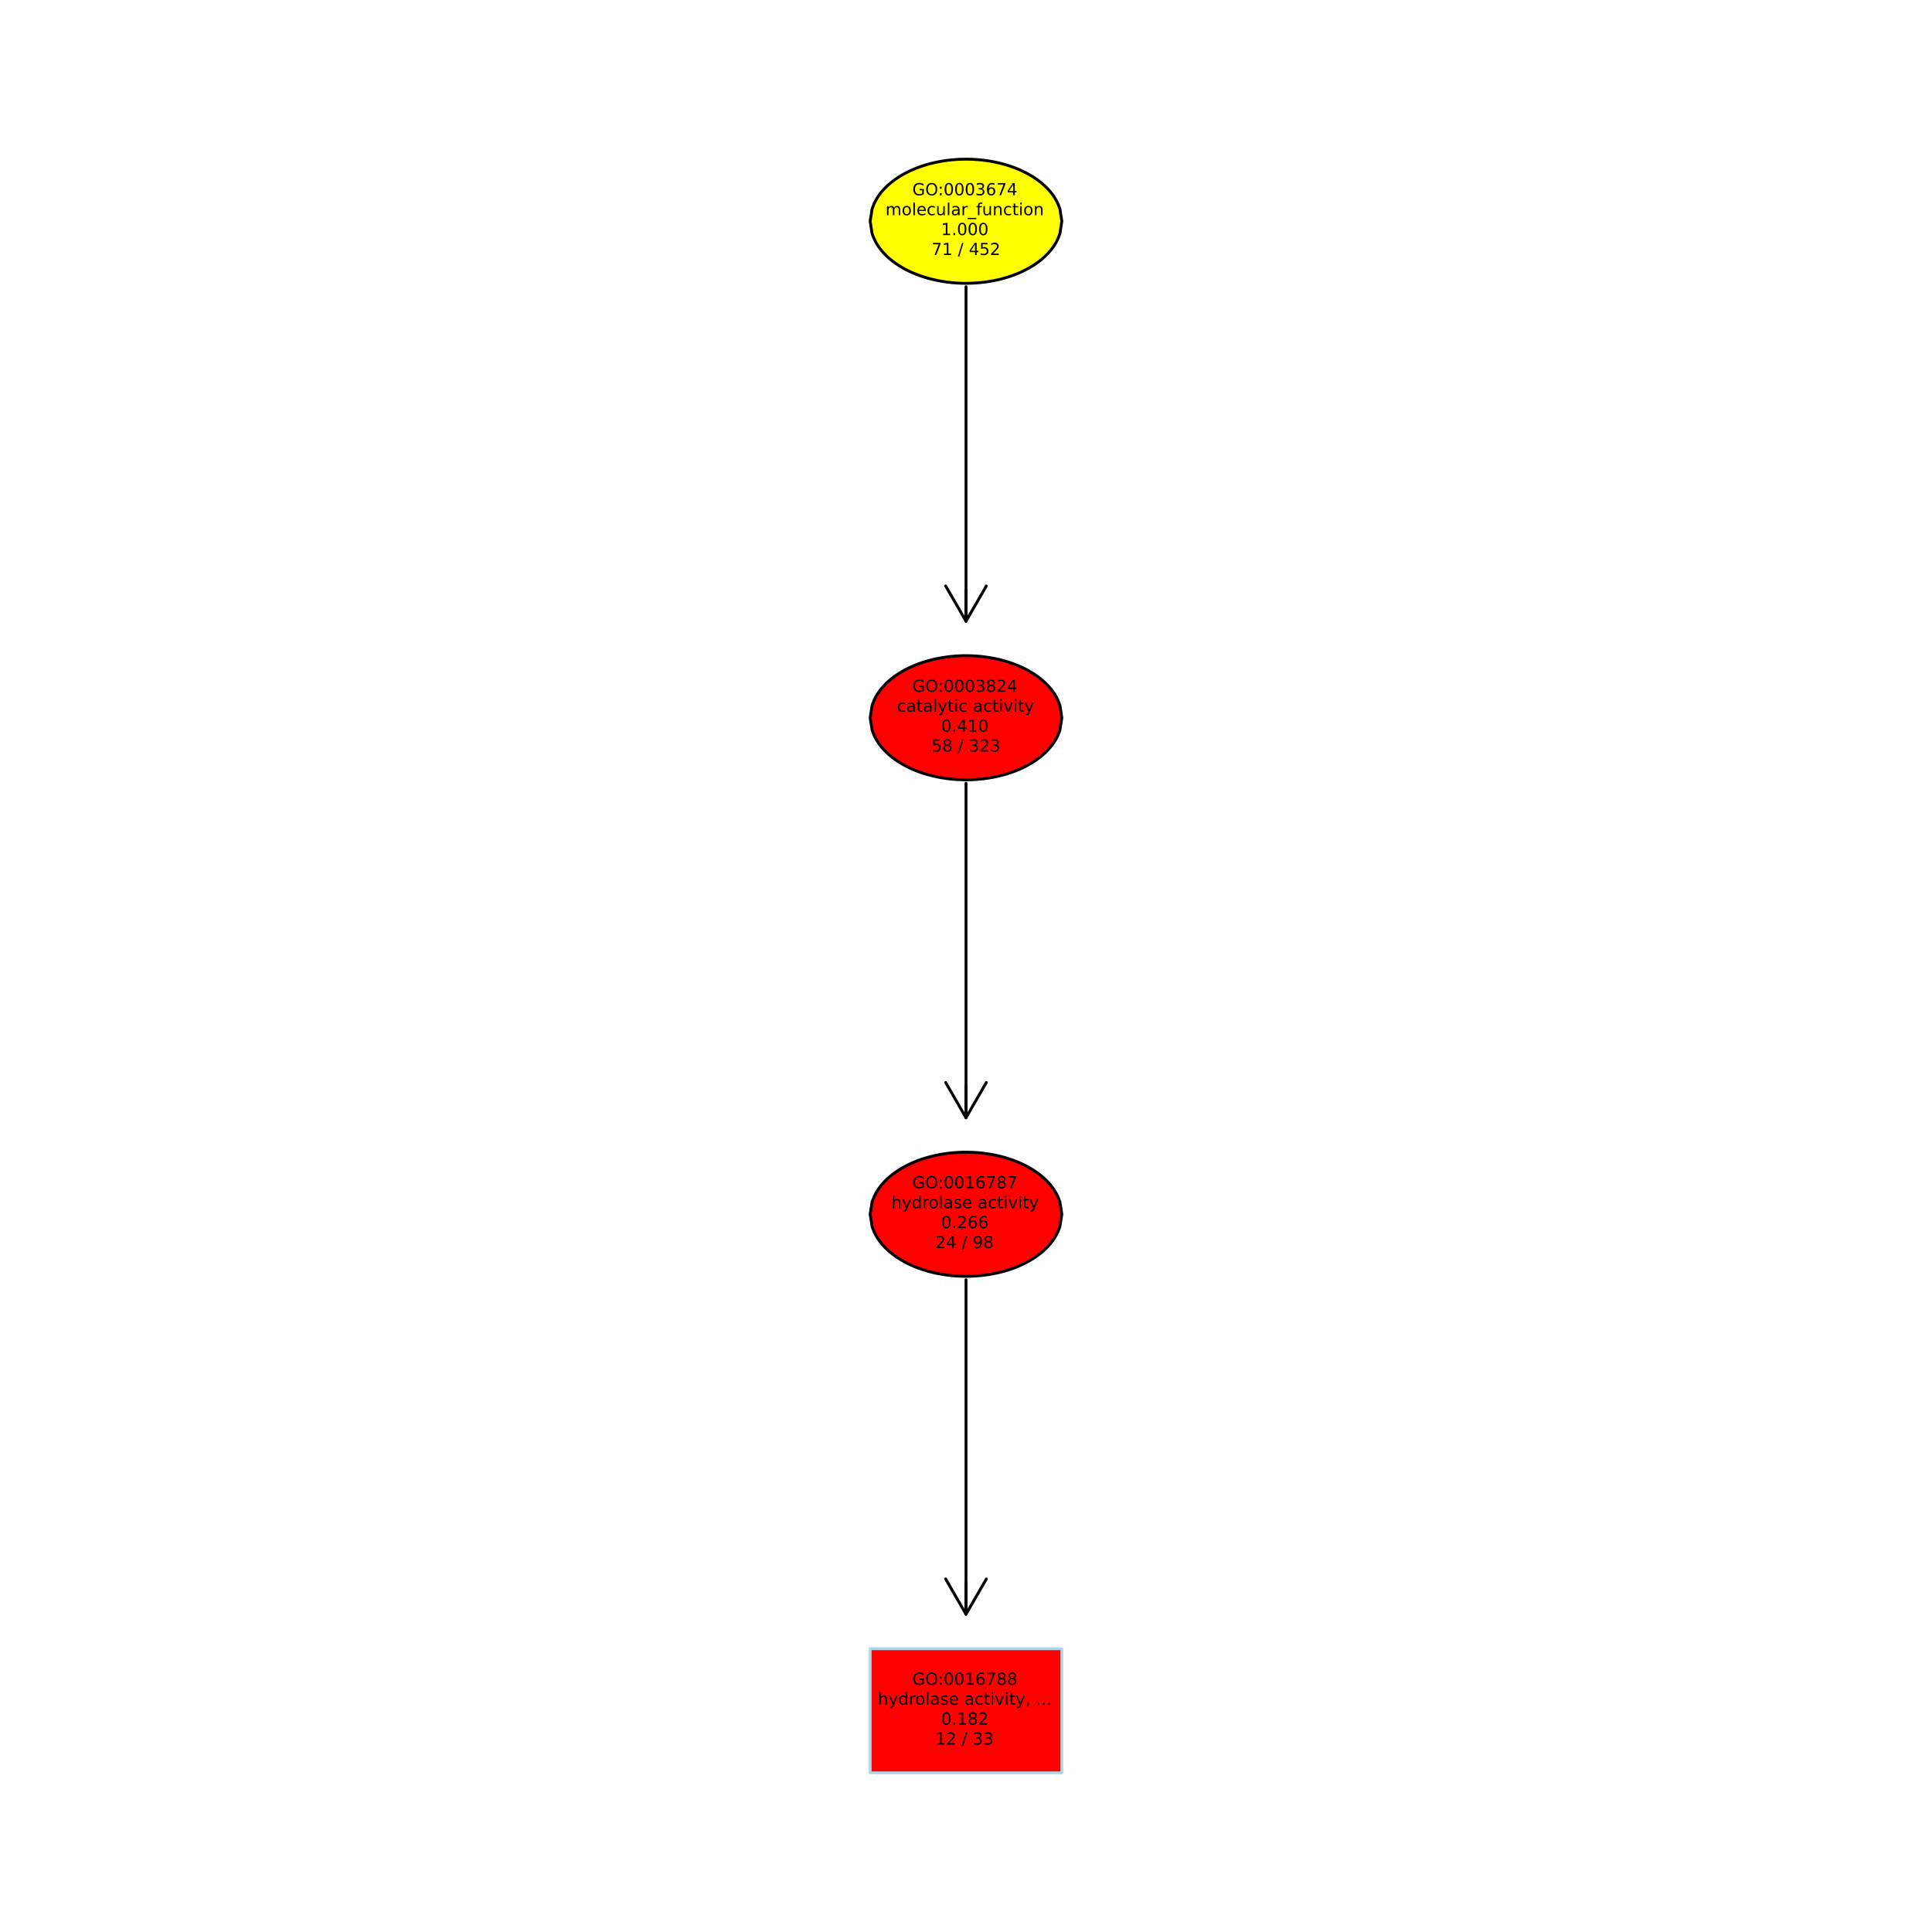 <?xml version="1.0" encoding="UTF-8"?>
<svg xmlns="http://www.w3.org/2000/svg" xmlns:xlink="http://www.w3.org/1999/xlink" width="504pt" height="504pt" viewBox="0 0 504 504" version="1.1">
<defs>
<g>
<symbol overflow="visible" id="glyph0-0">
<path style="stroke:none;" d="M 0.219 0.766 L 0.219 -3.047 L 2.375 -3.047 L 2.375 0.766 Z M 0.453 0.531 L 2.141 0.531 L 2.141 -2.812 L 0.453 -2.812 Z M 0.453 0.531 "/>
</symbol>
<symbol overflow="visible" id="glyph0-1">
<path style="stroke:none;" d="M 2.578 -0.453 L 2.578 -1.297 L 1.875 -1.297 L 1.875 -1.641 L 3 -1.641 L 3 -0.297 C 2.832 -0.18 2.648 -0.094 2.453 -0.031 C 2.254 0.031 2.039 0.062 1.812 0.062 C 1.32 0.062 0.938 -0.078 0.656 -0.359 C 0.383 -0.648 0.25 -1.055 0.25 -1.578 C 0.25 -2.086 0.383 -2.488 0.656 -2.781 C 0.938 -3.07 1.32 -3.219 1.812 -3.219 C 2.02 -3.219 2.219 -3.191 2.406 -3.141 C 2.594 -3.086 2.766 -3.008 2.922 -2.906 L 2.922 -2.453 C 2.766 -2.586 2.594 -2.688 2.406 -2.75 C 2.227 -2.82 2.047 -2.859 1.859 -2.859 C 1.473 -2.859 1.18 -2.75 0.984 -2.531 C 0.785 -2.32 0.688 -2.004 0.688 -1.578 C 0.688 -1.148 0.785 -0.828 0.984 -0.609 C 1.18 -0.398 1.473 -0.297 1.859 -0.297 C 2.004 -0.297 2.133 -0.305 2.25 -0.328 C 2.375 -0.359 2.484 -0.398 2.578 -0.453 Z M 2.578 -0.453 "/>
</symbol>
<symbol overflow="visible" id="glyph0-2">
<path style="stroke:none;" d="M 1.703 -2.859 C 1.391 -2.859 1.141 -2.742 0.953 -2.516 C 0.773 -2.285 0.688 -1.973 0.688 -1.578 C 0.688 -1.18 0.773 -0.863 0.953 -0.625 C 1.141 -0.395 1.391 -0.281 1.703 -0.281 C 2.016 -0.281 2.258 -0.395 2.438 -0.625 C 2.625 -0.863 2.719 -1.18 2.719 -1.578 C 2.719 -1.973 2.625 -2.285 2.438 -2.516 C 2.258 -2.742 2.016 -2.859 1.703 -2.859 Z M 1.703 -3.219 C 2.148 -3.219 2.504 -3.066 2.766 -2.766 C 3.023 -2.473 3.156 -2.078 3.156 -1.578 C 3.156 -1.078 3.023 -0.676 2.766 -0.375 C 2.504 -0.082 2.148 0.062 1.703 0.062 C 1.266 0.062 0.91 -0.082 0.641 -0.375 C 0.379 -0.676 0.25 -1.078 0.25 -1.578 C 0.25 -2.078 0.379 -2.473 0.641 -2.766 C 0.91 -3.066 1.266 -3.219 1.703 -3.219 Z M 1.703 -3.219 "/>
</symbol>
<symbol overflow="visible" id="glyph0-3">
<path style="stroke:none;" d="M 0.5 -0.531 L 0.953 -0.531 L 0.953 0 L 0.5 0 Z M 0.5 -2.234 L 0.953 -2.234 L 0.953 -1.703 L 0.5 -1.703 Z M 0.5 -2.234 "/>
</symbol>
<symbol overflow="visible" id="glyph0-4">
<path style="stroke:none;" d="M 1.375 -2.875 C 1.156 -2.875 0.988 -2.766 0.875 -2.547 C 0.77 -2.328 0.719 -2.004 0.719 -1.578 C 0.719 -1.141 0.77 -0.812 0.875 -0.594 C 0.988 -0.383 1.156 -0.281 1.375 -0.281 C 1.594 -0.281 1.758 -0.383 1.875 -0.594 C 1.988 -0.812 2.047 -1.141 2.047 -1.578 C 2.047 -2.004 1.988 -2.328 1.875 -2.547 C 1.758 -2.766 1.594 -2.875 1.375 -2.875 Z M 1.375 -3.219 C 1.727 -3.219 2 -3.078 2.188 -2.797 C 2.375 -2.516 2.469 -2.109 2.469 -1.578 C 2.469 -1.047 2.375 -0.641 2.188 -0.359 C 2 -0.078 1.727 0.062 1.375 0.062 C 1.02 0.062 0.75 -0.078 0.562 -0.359 C 0.375 -0.641 0.281 -1.047 0.281 -1.578 C 0.281 -2.109 0.375 -2.516 0.562 -2.797 C 0.75 -3.078 1.02 -3.219 1.375 -3.219 Z M 1.375 -3.219 "/>
</symbol>
<symbol overflow="visible" id="glyph0-5">
<path style="stroke:none;" d="M 1.75 -1.703 C 1.957 -1.66 2.117 -1.566 2.234 -1.422 C 2.348 -1.285 2.406 -1.117 2.406 -0.922 C 2.406 -0.609 2.297 -0.363 2.078 -0.188 C 1.867 -0.02 1.566 0.062 1.172 0.062 C 1.035 0.062 0.895 0.047 0.75 0.016 C 0.613 -0.004 0.473 -0.039 0.328 -0.094 L 0.328 -0.5 C 0.441 -0.438 0.57 -0.383 0.719 -0.344 C 0.863 -0.312 1.008 -0.297 1.156 -0.297 C 1.426 -0.297 1.629 -0.348 1.766 -0.453 C 1.91 -0.555 1.984 -0.711 1.984 -0.922 C 1.984 -1.109 1.914 -1.254 1.781 -1.359 C 1.656 -1.461 1.477 -1.516 1.25 -1.516 L 0.875 -1.516 L 0.875 -1.859 L 1.266 -1.859 C 1.473 -1.859 1.629 -1.898 1.734 -1.984 C 1.848 -2.066 1.906 -2.188 1.906 -2.344 C 1.906 -2.508 1.848 -2.633 1.734 -2.719 C 1.617 -2.812 1.457 -2.859 1.25 -2.859 C 1.125 -2.859 0.992 -2.844 0.859 -2.812 C 0.734 -2.789 0.586 -2.754 0.422 -2.703 L 0.422 -3.078 C 0.586 -3.117 0.738 -3.148 0.875 -3.172 C 1.02 -3.203 1.156 -3.219 1.281 -3.219 C 1.602 -3.219 1.859 -3.141 2.047 -2.984 C 2.234 -2.836 2.328 -2.641 2.328 -2.391 C 2.328 -2.211 2.273 -2.062 2.172 -1.938 C 2.078 -1.82 1.938 -1.742 1.75 -1.703 Z M 1.75 -1.703 "/>
</symbol>
<symbol overflow="visible" id="glyph0-6">
<path style="stroke:none;" d="M 1.422 -1.75 C 1.234 -1.75 1.082 -1.68 0.969 -1.547 C 0.863 -1.422 0.812 -1.242 0.812 -1.016 C 0.812 -0.785 0.863 -0.602 0.969 -0.469 C 1.082 -0.344 1.234 -0.281 1.422 -0.281 C 1.617 -0.281 1.77 -0.344 1.875 -0.469 C 1.988 -0.602 2.047 -0.785 2.047 -1.016 C 2.047 -1.242 1.988 -1.422 1.875 -1.547 C 1.77 -1.68 1.617 -1.75 1.422 -1.75 Z M 2.281 -3.078 L 2.281 -2.703 C 2.164 -2.742 2.051 -2.781 1.938 -2.812 C 1.832 -2.844 1.727 -2.859 1.625 -2.859 C 1.344 -2.859 1.129 -2.758 0.984 -2.562 C 0.836 -2.375 0.754 -2.086 0.734 -1.703 C 0.816 -1.828 0.922 -1.922 1.047 -1.984 C 1.172 -2.047 1.305 -2.078 1.453 -2.078 C 1.766 -2.078 2.016 -1.984 2.203 -1.797 C 2.391 -1.609 2.484 -1.348 2.484 -1.016 C 2.484 -0.691 2.383 -0.43 2.188 -0.234 C 2 -0.035 1.742 0.062 1.422 0.062 C 1.055 0.062 0.773 -0.078 0.578 -0.359 C 0.391 -0.641 0.297 -1.047 0.297 -1.578 C 0.297 -2.078 0.414 -2.473 0.656 -2.766 C 0.895 -3.066 1.211 -3.219 1.609 -3.219 C 1.711 -3.219 1.816 -3.207 1.922 -3.188 C 2.035 -3.164 2.156 -3.129 2.281 -3.078 Z M 2.281 -3.078 "/>
</symbol>
<symbol overflow="visible" id="glyph0-7">
<path style="stroke:none;" d="M 0.359 -3.156 L 2.391 -3.156 L 2.391 -2.969 L 1.234 0 L 0.797 0 L 1.875 -2.797 L 0.359 -2.797 Z M 0.359 -3.156 "/>
</symbol>
<symbol overflow="visible" id="glyph0-8">
<path style="stroke:none;" d="M 1.641 -2.781 L 0.562 -1.094 L 1.641 -1.094 Z M 1.531 -3.156 L 2.062 -3.156 L 2.062 -1.094 L 2.516 -1.094 L 2.516 -0.75 L 2.062 -0.75 L 2.062 0 L 1.641 0 L 1.641 -0.75 L 0.219 -0.75 L 0.219 -1.156 Z M 1.531 -3.156 "/>
</symbol>
<symbol overflow="visible" id="glyph0-9">
<path style="stroke:none;" d="M 2.25 -1.906 C 2.344 -2.082 2.457 -2.211 2.594 -2.297 C 2.727 -2.379 2.891 -2.422 3.078 -2.422 C 3.328 -2.422 3.516 -2.332 3.641 -2.156 C 3.773 -1.988 3.844 -1.742 3.844 -1.422 L 3.844 0 L 3.453 0 L 3.453 -1.422 C 3.453 -1.641 3.41 -1.801 3.328 -1.906 C 3.254 -2.02 3.133 -2.078 2.969 -2.078 C 2.77 -2.078 2.609 -2.008 2.484 -1.875 C 2.367 -1.75 2.312 -1.57 2.312 -1.344 L 2.312 0 L 1.922 0 L 1.922 -1.422 C 1.922 -1.648 1.879 -1.816 1.797 -1.922 C 1.723 -2.023 1.602 -2.078 1.438 -2.078 C 1.238 -2.078 1.078 -2.008 0.953 -1.875 C 0.836 -1.75 0.781 -1.57 0.781 -1.344 L 0.781 0 L 0.391 0 L 0.391 -2.359 L 0.781 -2.359 L 0.781 -2 C 0.875 -2.145 0.984 -2.25 1.109 -2.312 C 1.234 -2.383 1.379 -2.422 1.547 -2.422 C 1.711 -2.422 1.859 -2.375 1.984 -2.281 C 2.109 -2.195 2.195 -2.07 2.25 -1.906 Z M 2.25 -1.906 "/>
</symbol>
<symbol overflow="visible" id="glyph0-10">
<path style="stroke:none;" d="M 1.328 -2.094 C 1.117 -2.094 0.953 -2.008 0.828 -1.844 C 0.711 -1.688 0.656 -1.469 0.656 -1.188 C 0.656 -0.895 0.711 -0.664 0.828 -0.5 C 0.953 -0.344 1.117 -0.266 1.328 -0.266 C 1.535 -0.266 1.695 -0.348 1.812 -0.516 C 1.938 -0.68 2 -0.906 2 -1.188 C 2 -1.469 1.938 -1.688 1.812 -1.844 C 1.695 -2.008 1.535 -2.094 1.328 -2.094 Z M 1.328 -2.422 C 1.66 -2.422 1.922 -2.312 2.109 -2.094 C 2.305 -1.875 2.406 -1.57 2.406 -1.188 C 2.406 -0.789 2.305 -0.484 2.109 -0.266 C 1.922 -0.047 1.66 0.062 1.328 0.062 C 0.984 0.062 0.711 -0.047 0.516 -0.266 C 0.328 -0.484 0.234 -0.789 0.234 -1.188 C 0.234 -1.57 0.328 -1.875 0.516 -2.094 C 0.711 -2.312 0.984 -2.422 1.328 -2.422 Z M 1.328 -2.422 "/>
</symbol>
<symbol overflow="visible" id="glyph0-11">
<path style="stroke:none;" d="M 0.406 -3.281 L 0.797 -3.281 L 0.797 0 L 0.406 0 Z M 0.406 -3.281 "/>
</symbol>
<symbol overflow="visible" id="glyph0-12">
<path style="stroke:none;" d="M 2.438 -1.281 L 2.438 -1.094 L 0.641 -1.094 C 0.66 -0.82 0.742 -0.613 0.891 -0.469 C 1.035 -0.332 1.234 -0.266 1.484 -0.266 C 1.641 -0.266 1.785 -0.281 1.922 -0.312 C 2.066 -0.352 2.207 -0.41 2.344 -0.484 L 2.344 -0.125 C 2.195 -0.062 2.051 -0.016 1.906 0.016 C 1.758 0.047 1.613 0.062 1.469 0.062 C 1.094 0.062 0.789 -0.047 0.562 -0.266 C 0.344 -0.484 0.234 -0.781 0.234 -1.156 C 0.234 -1.539 0.336 -1.848 0.547 -2.078 C 0.754 -2.305 1.039 -2.422 1.406 -2.422 C 1.719 -2.422 1.969 -2.316 2.156 -2.109 C 2.344 -1.91 2.438 -1.633 2.438 -1.281 Z M 2.047 -1.391 C 2.047 -1.609 1.984 -1.781 1.859 -1.906 C 1.742 -2.031 1.594 -2.094 1.406 -2.094 C 1.188 -2.094 1.008 -2.031 0.875 -1.906 C 0.75 -1.789 0.676 -1.617 0.656 -1.391 Z M 2.047 -1.391 "/>
</symbol>
<symbol overflow="visible" id="glyph0-13">
<path style="stroke:none;" d="M 2.109 -2.281 L 2.109 -1.906 C 2.004 -1.969 1.895 -2.016 1.781 -2.047 C 1.664 -2.078 1.555 -2.094 1.453 -2.094 C 1.191 -2.094 0.992 -2.008 0.859 -1.844 C 0.723 -1.688 0.656 -1.469 0.656 -1.188 C 0.656 -0.895 0.723 -0.664 0.859 -0.5 C 0.992 -0.344 1.191 -0.266 1.453 -0.266 C 1.555 -0.266 1.664 -0.281 1.781 -0.312 C 1.895 -0.344 2.004 -0.391 2.109 -0.453 L 2.109 -0.094 C 2.004 -0.039 1.891 -0.004 1.766 0.016 C 1.648 0.047 1.531 0.062 1.406 0.062 C 1.051 0.062 0.766 -0.047 0.547 -0.266 C 0.336 -0.492 0.234 -0.801 0.234 -1.188 C 0.234 -1.57 0.336 -1.875 0.547 -2.094 C 0.766 -2.312 1.055 -2.422 1.422 -2.422 C 1.547 -2.422 1.664 -2.406 1.781 -2.375 C 1.895 -2.352 2.004 -2.32 2.109 -2.281 Z M 2.109 -2.281 "/>
</symbol>
<symbol overflow="visible" id="glyph0-14">
<path style="stroke:none;" d="M 0.375 -0.938 L 0.375 -2.359 L 0.75 -2.359 L 0.75 -0.953 C 0.75 -0.723 0.789 -0.551 0.875 -0.438 C 0.969 -0.332 1.102 -0.281 1.281 -0.281 C 1.488 -0.281 1.656 -0.344 1.781 -0.469 C 1.906 -0.602 1.969 -0.789 1.969 -1.031 L 1.969 -2.359 L 2.344 -2.359 L 2.344 0 L 1.969 0 L 1.969 -0.359 C 1.863 -0.211 1.75 -0.102 1.625 -0.031 C 1.508 0.031 1.367 0.062 1.203 0.062 C 0.93 0.062 0.723 -0.02 0.578 -0.188 C 0.441 -0.363 0.375 -0.613 0.375 -0.938 Z M 1.344 -2.422 Z M 1.344 -2.422 "/>
</symbol>
<symbol overflow="visible" id="glyph0-15">
<path style="stroke:none;" d="M 1.484 -1.188 C 1.172 -1.188 0.953 -1.148 0.828 -1.078 C 0.711 -1.004 0.656 -0.883 0.656 -0.719 C 0.656 -0.57 0.695 -0.457 0.781 -0.375 C 0.875 -0.301 1 -0.266 1.156 -0.266 C 1.375 -0.266 1.547 -0.336 1.672 -0.484 C 1.805 -0.641 1.875 -0.848 1.875 -1.109 L 1.875 -1.188 Z M 2.266 -1.344 L 2.266 0 L 1.875 0 L 1.875 -0.359 C 1.781 -0.211 1.664 -0.102 1.531 -0.031 C 1.406 0.031 1.242 0.062 1.047 0.062 C 0.805 0.062 0.613 -0.004 0.469 -0.141 C 0.332 -0.273 0.266 -0.457 0.266 -0.688 C 0.266 -0.957 0.352 -1.16 0.531 -1.297 C 0.707 -1.43 0.973 -1.5 1.328 -1.5 L 1.875 -1.5 L 1.875 -1.531 C 1.875 -1.707 1.812 -1.844 1.688 -1.938 C 1.57 -2.039 1.41 -2.094 1.203 -2.094 C 1.066 -2.094 0.93 -2.078 0.797 -2.047 C 0.672 -2.016 0.551 -1.969 0.438 -1.906 L 0.438 -2.266 C 0.57 -2.316 0.707 -2.352 0.844 -2.375 C 0.977 -2.406 1.109 -2.422 1.234 -2.422 C 1.578 -2.422 1.832 -2.332 2 -2.156 C 2.176 -1.977 2.266 -1.707 2.266 -1.344 Z M 2.266 -1.344 "/>
</symbol>
<symbol overflow="visible" id="glyph0-16">
<path style="stroke:none;" d="M 1.781 -2 C 1.738 -2.031 1.691 -2.051 1.641 -2.062 C 1.586 -2.07 1.531 -2.078 1.469 -2.078 C 1.25 -2.078 1.078 -2.004 0.953 -1.859 C 0.836 -1.711 0.781 -1.508 0.781 -1.25 L 0.781 0 L 0.391 0 L 0.391 -2.359 L 0.781 -2.359 L 0.781 -2 C 0.863 -2.145 0.969 -2.25 1.094 -2.312 C 1.227 -2.383 1.391 -2.422 1.578 -2.422 C 1.609 -2.422 1.641 -2.414 1.672 -2.406 C 1.703 -2.406 1.738 -2.406 1.781 -2.406 Z M 1.781 -2 "/>
</symbol>
<symbol overflow="visible" id="glyph0-17">
<path style="stroke:none;" d="M 2.203 0.719 L 2.203 1.016 L -0.047 1.016 L -0.047 0.719 Z M 2.203 0.719 "/>
</symbol>
<symbol overflow="visible" id="glyph0-18">
<path style="stroke:none;" d="M 1.609 -3.281 L 1.609 -2.969 L 1.234 -2.969 C 1.098 -2.969 1 -2.938 0.938 -2.875 C 0.883 -2.82 0.859 -2.723 0.859 -2.578 L 0.859 -2.359 L 1.5 -2.359 L 1.5 -2.062 L 0.859 -2.062 L 0.859 0 L 0.469 0 L 0.469 -2.062 L 0.094 -2.062 L 0.094 -2.359 L 0.469 -2.359 L 0.469 -2.531 C 0.469 -2.789 0.531 -2.977 0.656 -3.094 C 0.781 -3.219 0.973 -3.281 1.234 -3.281 Z M 1.609 -3.281 "/>
</symbol>
<symbol overflow="visible" id="glyph0-19">
<path style="stroke:none;" d="M 2.375 -1.422 L 2.375 0 L 1.984 0 L 1.984 -1.422 C 1.984 -1.641 1.938 -1.801 1.844 -1.906 C 1.758 -2.02 1.633 -2.078 1.469 -2.078 C 1.25 -2.078 1.078 -2.008 0.953 -1.875 C 0.836 -1.75 0.781 -1.57 0.781 -1.344 L 0.781 0 L 0.391 0 L 0.391 -2.359 L 0.781 -2.359 L 0.781 -2 C 0.875 -2.145 0.984 -2.25 1.109 -2.312 C 1.234 -2.383 1.379 -2.422 1.547 -2.422 C 1.816 -2.422 2.02 -2.336 2.156 -2.172 C 2.301 -2.004 2.375 -1.754 2.375 -1.422 Z M 2.375 -1.422 "/>
</symbol>
<symbol overflow="visible" id="glyph0-20">
<path style="stroke:none;" d="M 0.797 -3.031 L 0.797 -2.359 L 1.594 -2.359 L 1.594 -2.062 L 0.797 -2.062 L 0.797 -0.781 C 0.797 -0.582 0.82 -0.457 0.875 -0.406 C 0.926 -0.352 1.031 -0.328 1.188 -0.328 L 1.594 -0.328 L 1.594 0 L 1.188 0 C 0.895 0 0.691 -0.055 0.578 -0.172 C 0.461 -0.285 0.406 -0.488 0.406 -0.781 L 0.406 -2.062 L 0.109 -2.062 L 0.109 -2.359 L 0.406 -2.359 L 0.406 -3.031 Z M 0.797 -3.031 "/>
</symbol>
<symbol overflow="visible" id="glyph0-21">
<path style="stroke:none;" d="M 0.406 -2.359 L 0.797 -2.359 L 0.797 0 L 0.406 0 Z M 0.406 -3.281 L 0.797 -3.281 L 0.797 -2.797 L 0.406 -2.797 Z M 0.406 -3.281 "/>
</symbol>
<symbol overflow="visible" id="glyph0-22">
<path style="stroke:none;" d="M 0.531 -0.359 L 1.234 -0.359 L 1.234 -2.766 L 0.469 -2.609 L 0.469 -3 L 1.234 -3.156 L 1.656 -3.156 L 1.656 -0.359 L 2.359 -0.359 L 2.359 0 L 0.531 0 Z M 0.531 -0.359 "/>
</symbol>
<symbol overflow="visible" id="glyph0-23">
<path style="stroke:none;" d="M 0.469 -0.531 L 0.906 -0.531 L 0.906 0 L 0.469 0 Z M 0.469 -0.531 "/>
</symbol>
<symbol overflow="visible" id="glyph0-24">
<path style="stroke:none;" d=""/>
</symbol>
<symbol overflow="visible" id="glyph0-25">
<path style="stroke:none;" d="M 1.094 -3.156 L 1.453 -3.156 L 0.359 0.406 L 0 0.406 Z M 1.094 -3.156 "/>
</symbol>
<symbol overflow="visible" id="glyph0-26">
<path style="stroke:none;" d="M 0.469 -3.156 L 2.141 -3.156 L 2.141 -2.797 L 0.859 -2.797 L 0.859 -2.016 C 0.922 -2.035 0.984 -2.051 1.047 -2.062 C 1.109 -2.07 1.172 -2.078 1.234 -2.078 C 1.586 -2.078 1.863 -1.977 2.062 -1.781 C 2.27 -1.594 2.375 -1.336 2.375 -1.016 C 2.375 -0.672 2.266 -0.406 2.047 -0.219 C 1.836 -0.031 1.547 0.062 1.172 0.062 C 1.035 0.062 0.895 0.051 0.75 0.031 C 0.613 0.008 0.473 -0.023 0.328 -0.078 L 0.328 -0.5 C 0.461 -0.438 0.598 -0.383 0.734 -0.344 C 0.867 -0.312 1.008 -0.297 1.156 -0.297 C 1.395 -0.297 1.586 -0.359 1.734 -0.484 C 1.879 -0.617 1.953 -0.797 1.953 -1.016 C 1.953 -1.234 1.879 -1.406 1.734 -1.531 C 1.586 -1.664 1.395 -1.734 1.156 -1.734 C 1.039 -1.734 0.926 -1.719 0.812 -1.688 C 0.695 -1.664 0.582 -1.625 0.469 -1.562 Z M 0.469 -3.156 "/>
</symbol>
<symbol overflow="visible" id="glyph0-27">
<path style="stroke:none;" d="M 0.828 -0.359 L 2.328 -0.359 L 2.328 0 L 0.312 0 L 0.312 -0.359 C 0.477 -0.523 0.703 -0.75 0.984 -1.031 C 1.266 -1.312 1.438 -1.492 1.5 -1.578 C 1.645 -1.734 1.742 -1.863 1.797 -1.969 C 1.848 -2.07 1.875 -2.176 1.875 -2.281 C 1.875 -2.445 1.812 -2.582 1.688 -2.688 C 1.57 -2.801 1.422 -2.859 1.234 -2.859 C 1.098 -2.859 0.957 -2.832 0.812 -2.781 C 0.664 -2.738 0.508 -2.672 0.344 -2.578 L 0.344 -3 C 0.508 -3.07 0.664 -3.125 0.812 -3.156 C 0.969 -3.195 1.109 -3.219 1.234 -3.219 C 1.555 -3.219 1.812 -3.133 2 -2.969 C 2.195 -2.801 2.297 -2.582 2.297 -2.312 C 2.297 -2.188 2.27 -2.062 2.219 -1.938 C 2.176 -1.82 2.094 -1.688 1.969 -1.531 C 1.926 -1.488 1.812 -1.367 1.625 -1.172 C 1.438 -0.984 1.172 -0.711 0.828 -0.359 Z M 0.828 -0.359 "/>
</symbol>
<symbol overflow="visible" id="glyph0-28">
<path style="stroke:none;" d="M 1.375 -1.5 C 1.176 -1.5 1.016 -1.441 0.891 -1.328 C 0.773 -1.223 0.719 -1.078 0.719 -0.891 C 0.719 -0.703 0.773 -0.551 0.891 -0.438 C 1.016 -0.332 1.176 -0.281 1.375 -0.281 C 1.582 -0.281 1.742 -0.332 1.859 -0.438 C 1.973 -0.551 2.031 -0.703 2.031 -0.891 C 2.031 -1.078 1.973 -1.223 1.859 -1.328 C 1.742 -1.441 1.582 -1.5 1.375 -1.5 Z M 0.953 -1.688 C 0.766 -1.727 0.617 -1.812 0.516 -1.938 C 0.422 -2.062 0.375 -2.211 0.375 -2.391 C 0.375 -2.641 0.461 -2.836 0.641 -2.984 C 0.816 -3.141 1.062 -3.219 1.375 -3.219 C 1.688 -3.219 1.93 -3.141 2.109 -2.984 C 2.297 -2.836 2.391 -2.641 2.391 -2.391 C 2.391 -2.211 2.336 -2.062 2.234 -1.938 C 2.129 -1.812 1.988 -1.727 1.812 -1.688 C 2.008 -1.633 2.164 -1.535 2.281 -1.391 C 2.395 -1.254 2.453 -1.086 2.453 -0.891 C 2.453 -0.578 2.359 -0.336 2.172 -0.172 C 1.984 -0.016 1.719 0.062 1.375 0.062 C 1.031 0.062 0.766 -0.016 0.578 -0.172 C 0.391 -0.336 0.297 -0.578 0.297 -0.891 C 0.297 -1.086 0.352 -1.254 0.469 -1.391 C 0.582 -1.535 0.742 -1.633 0.953 -1.688 Z M 0.797 -2.359 C 0.797 -2.191 0.844 -2.062 0.938 -1.969 C 1.039 -1.875 1.188 -1.828 1.375 -1.828 C 1.562 -1.828 1.707 -1.875 1.812 -1.969 C 1.914 -2.062 1.969 -2.191 1.969 -2.359 C 1.969 -2.516 1.914 -2.641 1.812 -2.734 C 1.707 -2.828 1.562 -2.875 1.375 -2.875 C 1.188 -2.875 1.039 -2.828 0.938 -2.734 C 0.844 -2.641 0.797 -2.516 0.797 -2.359 Z M 0.797 -2.359 "/>
</symbol>
<symbol overflow="visible" id="glyph0-29">
<path style="stroke:none;" d="M 1.391 0.219 C 1.285 0.5 1.18 0.68 1.078 0.766 C 0.973 0.859 0.832 0.906 0.656 0.906 L 0.344 0.906 L 0.344 0.578 L 0.578 0.578 C 0.68 0.578 0.758 0.551 0.812 0.5 C 0.875 0.445 0.941 0.328 1.016 0.141 L 1.094 -0.031 L 0.125 -2.359 L 0.547 -2.359 L 1.281 -0.516 L 2.016 -2.359 L 2.438 -2.359 Z M 1.391 0.219 "/>
</symbol>
<symbol overflow="visible" id="glyph0-30">
<path style="stroke:none;" d="M 0.125 -2.359 L 0.547 -2.359 L 1.281 -0.375 L 2.016 -2.359 L 2.438 -2.359 L 1.547 0 L 1.016 0 Z M 0.125 -2.359 "/>
</symbol>
<symbol overflow="visible" id="glyph0-31">
<path style="stroke:none;" d="M 2.375 -1.422 L 2.375 0 L 1.984 0 L 1.984 -1.422 C 1.984 -1.641 1.938 -1.801 1.844 -1.906 C 1.758 -2.02 1.633 -2.078 1.469 -2.078 C 1.25 -2.078 1.078 -2.008 0.953 -1.875 C 0.836 -1.75 0.781 -1.57 0.781 -1.344 L 0.781 0 L 0.391 0 L 0.391 -3.281 L 0.781 -3.281 L 0.781 -2 C 0.875 -2.145 0.984 -2.25 1.109 -2.312 C 1.234 -2.383 1.379 -2.422 1.547 -2.422 C 1.816 -2.422 2.02 -2.336 2.156 -2.172 C 2.301 -2.004 2.375 -1.754 2.375 -1.422 Z M 2.375 -1.422 "/>
</symbol>
<symbol overflow="visible" id="glyph0-32">
<path style="stroke:none;" d="M 1.969 -2 L 1.969 -3.281 L 2.359 -3.281 L 2.359 0 L 1.969 0 L 1.969 -0.359 C 1.883 -0.211 1.781 -0.102 1.656 -0.031 C 1.531 0.031 1.379 0.062 1.203 0.062 C 0.922 0.062 0.688 -0.051 0.5 -0.281 C 0.32 -0.508 0.234 -0.812 0.234 -1.188 C 0.234 -1.551 0.32 -1.848 0.5 -2.078 C 0.688 -2.305 0.922 -2.422 1.203 -2.422 C 1.379 -2.422 1.531 -2.383 1.656 -2.312 C 1.781 -2.25 1.883 -2.145 1.969 -2 Z M 0.641 -1.188 C 0.641 -0.895 0.695 -0.664 0.812 -0.5 C 0.938 -0.344 1.098 -0.266 1.297 -0.266 C 1.504 -0.266 1.664 -0.344 1.781 -0.5 C 1.906 -0.664 1.969 -0.895 1.969 -1.188 C 1.969 -1.469 1.906 -1.688 1.781 -1.844 C 1.664 -2.008 1.504 -2.094 1.297 -2.094 C 1.098 -2.094 0.938 -2.008 0.812 -1.844 C 0.695 -1.688 0.641 -1.469 0.641 -1.188 Z M 0.641 -1.188 "/>
</symbol>
<symbol overflow="visible" id="glyph0-33">
<path style="stroke:none;" d="M 1.922 -2.297 L 1.922 -1.922 C 1.805 -1.984 1.688 -2.023 1.562 -2.047 C 1.445 -2.078 1.328 -2.094 1.203 -2.094 C 1.016 -2.094 0.867 -2.062 0.766 -2 C 0.672 -1.945 0.625 -1.863 0.625 -1.75 C 0.625 -1.656 0.656 -1.582 0.719 -1.531 C 0.789 -1.477 0.93 -1.43 1.141 -1.391 L 1.281 -1.359 C 1.551 -1.297 1.742 -1.207 1.859 -1.094 C 1.984 -0.988 2.047 -0.844 2.047 -0.656 C 2.047 -0.438 1.957 -0.258 1.781 -0.125 C 1.602 0 1.363 0.062 1.062 0.062 C 0.938 0.062 0.805 0.047 0.672 0.016 C 0.535 -0.004 0.391 -0.039 0.234 -0.094 L 0.234 -0.484 C 0.379 -0.41 0.52 -0.352 0.656 -0.312 C 0.801 -0.281 0.941 -0.266 1.078 -0.266 C 1.254 -0.266 1.391 -0.297 1.484 -0.359 C 1.586 -0.422 1.641 -0.508 1.641 -0.625 C 1.641 -0.727 1.602 -0.805 1.531 -0.859 C 1.469 -0.922 1.312 -0.977 1.062 -1.031 L 0.938 -1.062 C 0.695 -1.113 0.52 -1.191 0.406 -1.297 C 0.301 -1.398 0.25 -1.547 0.25 -1.734 C 0.25 -1.953 0.328 -2.117 0.484 -2.234 C 0.641 -2.359 0.863 -2.422 1.156 -2.422 C 1.301 -2.422 1.438 -2.41 1.562 -2.391 C 1.688 -2.367 1.805 -2.336 1.922 -2.297 Z M 1.922 -2.297 "/>
</symbol>
<symbol overflow="visible" id="glyph0-34">
<path style="stroke:none;" d="M 0.469 -0.062 L 0.469 -0.453 C 0.582 -0.398 0.691 -0.359 0.797 -0.328 C 0.91 -0.305 1.02 -0.297 1.125 -0.297 C 1.406 -0.297 1.617 -0.391 1.766 -0.578 C 1.922 -0.766 2.008 -1.055 2.031 -1.453 C 1.945 -1.328 1.844 -1.227 1.719 -1.156 C 1.594 -1.094 1.453 -1.062 1.297 -1.062 C 0.984 -1.062 0.734 -1.156 0.547 -1.344 C 0.359 -1.539 0.266 -1.805 0.266 -2.141 C 0.266 -2.461 0.359 -2.723 0.547 -2.922 C 0.742 -3.117 1.004 -3.219 1.328 -3.219 C 1.691 -3.219 1.969 -3.078 2.156 -2.797 C 2.352 -2.516 2.453 -2.109 2.453 -1.578 C 2.453 -1.078 2.332 -0.676 2.094 -0.375 C 1.852 -0.082 1.535 0.062 1.141 0.062 C 1.035 0.062 0.926 0.051 0.812 0.031 C 0.707 0.008 0.594 -0.02 0.469 -0.062 Z M 1.328 -1.406 C 1.516 -1.406 1.664 -1.469 1.781 -1.594 C 1.895 -1.727 1.953 -1.91 1.953 -2.141 C 1.953 -2.367 1.895 -2.547 1.781 -2.672 C 1.664 -2.805 1.516 -2.875 1.328 -2.875 C 1.129 -2.875 0.973 -2.805 0.859 -2.672 C 0.754 -2.547 0.703 -2.367 0.703 -2.141 C 0.703 -1.91 0.754 -1.727 0.859 -1.594 C 0.973 -1.469 1.129 -1.406 1.328 -1.406 Z M 1.328 -1.406 "/>
</symbol>
<symbol overflow="visible" id="glyph0-35">
<path style="stroke:none;" d="M 0.5 -0.531 L 0.953 -0.531 L 0.953 -0.172 L 0.609 0.5 L 0.328 0.5 L 0.5 -0.172 Z M 0.5 -0.531 "/>
</symbol>
</g>
</defs>
<g id="surface1908">
<rect x="0" y="0" width="504" height="504" style="fill:rgb(100%,100%,100%);fill-opacity:1;stroke:none;"/>
<path style=" stroke:none;fill-rule:nonzero;fill:rgb(100%,100%,0%);fill-opacity:1;" d="M 227 57.715 L 227.504 54.477 L 228.012 53.16 L 228.516 52.164 L 229.02 51.34 L 229.523 50.625 L 230.031 49.988 L 230.535 49.414 L 231.039 48.891 L 231.547 48.406 L 232.051 47.957 L 232.555 47.539 L 233.062 47.145 L 233.566 46.777 L 234.07 46.43 L 234.574 46.105 L 235.082 45.793 L 235.586 45.504 L 236.09 45.227 L 236.598 44.961 L 237.102 44.715 L 237.605 44.477 L 238.109 44.254 L 238.617 44.039 L 239.121 43.836 L 239.625 43.645 L 240.133 43.465 L 240.637 43.293 L 241.141 43.129 L 241.645 42.977 L 242.152 42.832 L 242.656 42.695 L 243.16 42.57 L 243.668 42.449 L 244.172 42.34 L 244.676 42.234 L 245.184 42.137 L 245.688 42.047 L 246.695 41.891 L 247.203 41.824 L 247.707 41.766 L 248.211 41.711 L 248.719 41.664 L 249.223 41.625 L 249.727 41.59 L 250.23 41.562 L 250.738 41.543 L 251.242 41.531 L 251.746 41.523 L 252.254 41.523 L 252.758 41.531 L 253.262 41.543 L 253.77 41.562 L 254.273 41.59 L 254.777 41.625 L 255.281 41.664 L 255.789 41.711 L 256.293 41.766 L 256.797 41.824 L 257.305 41.891 L 258.312 42.047 L 258.816 42.137 L 259.324 42.234 L 259.828 42.34 L 260.332 42.449 L 260.84 42.57 L 261.344 42.695 L 261.848 42.832 L 262.355 42.977 L 262.859 43.129 L 263.363 43.293 L 263.867 43.465 L 264.375 43.645 L 264.879 43.836 L 265.383 44.039 L 265.891 44.254 L 266.395 44.477 L 266.898 44.715 L 267.402 44.961 L 267.91 45.227 L 268.414 45.504 L 268.918 45.793 L 269.426 46.105 L 269.93 46.43 L 270.434 46.777 L 270.938 47.145 L 271.445 47.539 L 271.949 47.957 L 272.453 48.406 L 272.961 48.891 L 273.465 49.414 L 273.969 49.988 L 274.477 50.625 L 274.98 51.34 L 275.484 52.164 L 275.988 53.16 L 276.496 54.477 L 277 57.715 L 276.496 60.953 L 275.988 62.27 L 275.484 63.266 L 274.98 64.09 L 274.477 64.805 L 273.969 65.441 L 273.465 66.016 L 272.961 66.539 L 272.453 67.023 L 271.949 67.473 L 271.445 67.891 L 270.938 68.281 L 270.434 68.652 L 269.93 68.996 L 269.426 69.324 L 268.918 69.633 L 268.414 69.926 L 267.91 70.203 L 267.402 70.465 L 266.898 70.715 L 266.395 70.953 L 265.891 71.176 L 265.383 71.391 L 264.879 71.59 L 264.375 71.781 L 263.867 71.965 L 263.363 72.137 L 262.859 72.297 L 262.355 72.449 L 261.848 72.594 L 261.344 72.73 L 260.84 72.859 L 260.332 72.98 L 259.828 73.09 L 259.324 73.195 L 258.816 73.289 L 258.312 73.379 L 257.809 73.461 L 257.305 73.535 L 256.797 73.605 L 256.293 73.664 L 255.789 73.719 L 255.281 73.766 L 254.777 73.805 L 254.273 73.836 L 253.77 73.863 L 253.262 73.883 L 252.758 73.898 L 252.254 73.902 L 251.746 73.902 L 251.242 73.898 L 250.738 73.883 L 250.23 73.863 L 249.727 73.836 L 249.223 73.805 L 248.719 73.766 L 248.211 73.719 L 247.707 73.664 L 247.203 73.605 L 246.695 73.535 L 246.191 73.461 L 245.688 73.379 L 245.184 73.289 L 244.676 73.195 L 244.172 73.09 L 243.668 72.98 L 243.16 72.859 L 242.656 72.73 L 242.152 72.594 L 241.645 72.449 L 241.141 72.297 L 240.637 72.137 L 240.133 71.965 L 239.625 71.781 L 239.121 71.59 L 238.617 71.391 L 238.109 71.176 L 237.605 70.953 L 237.102 70.715 L 236.598 70.465 L 236.09 70.203 L 235.586 69.926 L 235.082 69.633 L 234.574 69.324 L 234.07 68.996 L 233.566 68.652 L 233.062 68.281 L 232.555 67.891 L 232.051 67.473 L 231.547 67.023 L 231.039 66.539 L 230.535 66.016 L 230.031 65.441 L 229.523 64.805 L 229.02 64.09 L 228.516 63.266 L 228.012 62.27 L 227.504 60.953 Z M 227 57.715 "/>
<path style="fill:none;stroke-width:0.75;stroke-linecap:round;stroke-linejoin:round;stroke:rgb(0%,0%,0%);stroke-opacity:1;stroke-miterlimit:10;" d="M 227 57.715 L 227.504 54.477 L 228.012 53.16 L 228.516 52.164 L 229.02 51.34 L 229.523 50.625 L 230.031 49.988 L 230.535 49.414 L 231.039 48.891 L 231.547 48.406 L 232.051 47.957 L 232.555 47.539 L 233.062 47.145 L 233.566 46.777 L 234.07 46.43 L 234.574 46.105 L 235.082 45.793 L 235.586 45.504 L 236.09 45.227 L 236.598 44.961 L 237.102 44.715 L 237.605 44.477 L 238.109 44.254 L 238.617 44.039 L 239.121 43.836 L 239.625 43.645 L 240.133 43.465 L 240.637 43.293 L 241.141 43.129 L 241.645 42.977 L 242.152 42.832 L 242.656 42.695 L 243.16 42.57 L 243.668 42.449 L 244.172 42.34 L 244.676 42.234 L 245.184 42.137 L 245.688 42.047 L 246.695 41.891 L 247.203 41.824 L 247.707 41.766 L 248.211 41.711 L 248.719 41.664 L 249.223 41.625 L 249.727 41.59 L 250.23 41.562 L 250.738 41.543 L 251.242 41.531 L 251.746 41.523 L 252.254 41.523 L 252.758 41.531 L 253.262 41.543 L 253.77 41.562 L 254.273 41.59 L 254.777 41.625 L 255.281 41.664 L 255.789 41.711 L 256.293 41.766 L 256.797 41.824 L 257.305 41.891 L 258.312 42.047 L 258.816 42.137 L 259.324 42.234 L 259.828 42.34 L 260.332 42.449 L 260.84 42.57 L 261.344 42.695 L 261.848 42.832 L 262.355 42.977 L 262.859 43.129 L 263.363 43.293 L 263.867 43.465 L 264.375 43.645 L 264.879 43.836 L 265.383 44.039 L 265.891 44.254 L 266.395 44.477 L 266.898 44.715 L 267.402 44.961 L 267.91 45.227 L 268.414 45.504 L 268.918 45.793 L 269.426 46.105 L 269.93 46.43 L 270.434 46.777 L 270.938 47.145 L 271.445 47.539 L 271.949 47.957 L 272.453 48.406 L 272.961 48.891 L 273.465 49.414 L 273.969 49.988 L 274.477 50.625 L 274.98 51.34 L 275.484 52.164 L 275.988 53.16 L 276.496 54.477 L 277 57.715 L 276.496 60.953 L 275.988 62.27 L 275.484 63.266 L 274.98 64.09 L 274.477 64.805 L 273.969 65.441 L 273.465 66.016 L 272.961 66.539 L 272.453 67.023 L 271.949 67.473 L 271.445 67.891 L 270.938 68.281 L 270.434 68.652 L 269.93 68.996 L 269.426 69.324 L 268.918 69.633 L 268.414 69.926 L 267.91 70.203 L 267.402 70.465 L 266.898 70.715 L 266.395 70.953 L 265.891 71.176 L 265.383 71.391 L 264.879 71.59 L 264.375 71.781 L 263.867 71.965 L 263.363 72.137 L 262.859 72.297 L 262.355 72.449 L 261.848 72.594 L 261.344 72.73 L 260.84 72.859 L 260.332 72.98 L 259.828 73.09 L 259.324 73.195 L 258.816 73.289 L 258.312 73.379 L 257.809 73.461 L 257.305 73.535 L 256.797 73.605 L 256.293 73.664 L 255.789 73.719 L 255.281 73.766 L 254.777 73.805 L 254.273 73.836 L 253.77 73.863 L 253.262 73.883 L 252.758 73.898 L 252.254 73.902 L 251.746 73.902 L 251.242 73.898 L 250.738 73.883 L 250.23 73.863 L 249.727 73.836 L 249.223 73.805 L 248.719 73.766 L 248.211 73.719 L 247.707 73.664 L 247.203 73.605 L 246.695 73.535 L 246.191 73.461 L 245.688 73.379 L 245.184 73.289 L 244.676 73.195 L 244.172 73.09 L 243.668 72.98 L 243.16 72.859 L 242.656 72.73 L 242.152 72.594 L 241.645 72.449 L 241.141 72.297 L 240.637 72.137 L 240.133 71.965 L 239.625 71.781 L 239.121 71.59 L 238.617 71.391 L 238.109 71.176 L 237.605 70.953 L 237.102 70.715 L 236.598 70.465 L 236.09 70.203 L 235.586 69.926 L 235.082 69.633 L 234.574 69.324 L 234.07 68.996 L 233.566 68.652 L 233.062 68.281 L 232.555 67.891 L 232.051 67.473 L 231.547 67.023 L 231.039 66.539 L 230.535 66.016 L 230.031 65.441 L 229.523 64.805 L 229.02 64.09 L 228.516 63.266 L 228.012 62.27 L 227.504 60.953 L 227 57.715 "/>
<g style="fill:rgb(0%,0%,0%);fill-opacity:1;">
  <use xlink:href="#glyph0-1" x="238" y="50.939"/>
  <use xlink:href="#glyph0-2" x="241.354" y="50.939"/>
  <use xlink:href="#glyph0-3" x="244.684" y="50.939"/>
  <use xlink:href="#glyph0-4" x="246.142" y="50.939"/>
  <use xlink:href="#glyph0-4" x="248.896" y="50.939"/>
  <use xlink:href="#glyph0-4" x="251.649" y="50.939"/>
  <use xlink:href="#glyph0-5" x="254.403" y="50.939"/>
  <use xlink:href="#glyph0-6" x="257.157" y="50.939"/>
  <use xlink:href="#glyph0-7" x="259.911" y="50.939"/>
  <use xlink:href="#glyph0-8" x="262.665" y="50.939"/>
</g>
<g style="fill:rgb(0%,0%,0%);fill-opacity:1;">
  <use xlink:href="#glyph0-9" x="231" y="56.135"/>
  <use xlink:href="#glyph0-10" x="235.216" y="56.135"/>
  <use xlink:href="#glyph0-11" x="237.864" y="56.135"/>
  <use xlink:href="#glyph0-12" x="239.066" y="56.135"/>
  <use xlink:href="#glyph0-13" x="241.729" y="56.135"/>
  <use xlink:href="#glyph0-14" x="244.109" y="56.135"/>
  <use xlink:href="#glyph0-11" x="246.853" y="56.135"/>
  <use xlink:href="#glyph0-15" x="248.055" y="56.135"/>
  <use xlink:href="#glyph0-16" x="250.707" y="56.135"/>
  <use xlink:href="#glyph0-17" x="252.486" y="56.135"/>
  <use xlink:href="#glyph0-18" x="254.65" y="56.135"/>
  <use xlink:href="#glyph0-14" x="256.174" y="56.135"/>
  <use xlink:href="#glyph0-19" x="258.917" y="56.135"/>
  <use xlink:href="#glyph0-13" x="261.66" y="56.135"/>
  <use xlink:href="#glyph0-20" x="264.04" y="56.135"/>
  <use xlink:href="#glyph0-21" x="265.737" y="56.135"/>
  <use xlink:href="#glyph0-10" x="266.939" y="56.135"/>
  <use xlink:href="#glyph0-19" x="269.588" y="56.135"/>
</g>
<g style="fill:rgb(0%,0%,0%);fill-opacity:1;">
  <use xlink:href="#glyph0-22" x="245.5" y="61.33"/>
  <use xlink:href="#glyph0-23" x="248.254" y="61.33"/>
  <use xlink:href="#glyph0-4" x="249.63" y="61.33"/>
  <use xlink:href="#glyph0-4" x="252.384" y="61.33"/>
  <use xlink:href="#glyph0-4" x="255.138" y="61.33"/>
</g>
<g style="fill:rgb(0%,0%,0%);fill-opacity:1;">
  <use xlink:href="#glyph0-7" x="243" y="66.525"/>
  <use xlink:href="#glyph0-22" x="245.754" y="66.525"/>
  <use xlink:href="#glyph0-24" x="248.508" y="66.525"/>
  <use xlink:href="#glyph0-25" x="249.884" y="66.525"/>
  <use xlink:href="#glyph0-24" x="251.342" y="66.525"/>
  <use xlink:href="#glyph0-8" x="252.718" y="66.525"/>
  <use xlink:href="#glyph0-26" x="255.472" y="66.525"/>
  <use xlink:href="#glyph0-27" x="258.226" y="66.525"/>
</g>
<path style=" stroke:none;fill-rule:nonzero;fill:rgb(100%,0%,0%);fill-opacity:1;" d="M 227 187.238 L 227.504 184 L 228.012 182.684 L 228.516 181.688 L 229.02 180.863 L 229.523 180.148 L 230.031 179.512 L 230.535 178.938 L 231.039 178.414 L 231.547 177.93 L 232.051 177.48 L 232.555 177.062 L 233.062 176.668 L 233.566 176.301 L 234.07 175.953 L 234.574 175.629 L 235.082 175.32 L 235.586 175.027 L 236.09 174.75 L 236.598 174.484 L 237.102 174.238 L 237.605 174 L 238.109 173.777 L 238.617 173.562 L 239.121 173.359 L 239.625 173.168 L 240.133 172.988 L 240.637 172.816 L 241.141 172.656 L 241.645 172.5 L 242.152 172.355 L 242.656 172.223 L 243.16 172.094 L 243.668 171.973 L 244.172 171.863 L 244.676 171.758 L 245.184 171.66 L 245.688 171.574 L 246.191 171.492 L 246.695 171.418 L 247.203 171.348 L 247.707 171.289 L 248.211 171.234 L 248.719 171.188 L 249.223 171.148 L 249.727 171.113 L 250.23 171.09 L 250.738 171.066 L 251.242 171.055 L 251.746 171.047 L 252.254 171.047 L 252.758 171.055 L 253.262 171.066 L 253.77 171.09 L 254.273 171.113 L 254.777 171.148 L 255.281 171.188 L 255.789 171.234 L 256.293 171.289 L 256.797 171.348 L 257.305 171.418 L 257.809 171.492 L 258.312 171.574 L 258.816 171.66 L 259.324 171.758 L 259.828 171.863 L 260.332 171.973 L 260.84 172.094 L 261.344 172.223 L 261.848 172.355 L 262.355 172.5 L 262.859 172.656 L 263.363 172.816 L 263.867 172.988 L 264.375 173.168 L 264.879 173.359 L 265.383 173.562 L 265.891 173.777 L 266.395 174 L 266.898 174.238 L 267.402 174.484 L 267.91 174.75 L 268.414 175.027 L 268.918 175.32 L 269.426 175.629 L 269.93 175.953 L 270.434 176.301 L 270.938 176.668 L 271.445 177.062 L 271.949 177.48 L 272.453 177.93 L 272.961 178.414 L 273.465 178.938 L 273.969 179.512 L 274.477 180.148 L 274.98 180.863 L 275.484 181.688 L 275.988 182.684 L 276.496 184 L 277 187.238 L 276.496 190.477 L 275.988 191.793 L 275.484 192.789 L 274.98 193.613 L 274.477 194.328 L 273.969 194.965 L 273.465 195.539 L 272.961 196.062 L 272.453 196.547 L 271.949 196.996 L 271.445 197.414 L 270.938 197.805 L 270.434 198.176 L 269.93 198.52 L 269.426 198.848 L 268.918 199.156 L 268.414 199.449 L 267.91 199.727 L 267.402 199.988 L 266.898 200.238 L 266.395 200.477 L 265.891 200.699 L 265.383 200.914 L 264.879 201.113 L 264.375 201.305 L 263.867 201.488 L 263.363 201.66 L 262.859 201.82 L 262.355 201.977 L 261.848 202.121 L 261.344 202.254 L 260.84 202.383 L 260.332 202.504 L 259.828 202.613 L 259.324 202.719 L 258.816 202.816 L 258.312 202.902 L 257.809 202.984 L 257.305 203.059 L 256.797 203.129 L 256.293 203.188 L 255.789 203.242 L 255.281 203.289 L 254.777 203.328 L 254.273 203.363 L 253.77 203.387 L 253.262 203.406 L 252.758 203.422 L 252.254 203.43 L 251.746 203.43 L 251.242 203.422 L 250.738 203.406 L 250.23 203.387 L 249.727 203.363 L 249.223 203.328 L 248.719 203.289 L 248.211 203.242 L 247.707 203.188 L 247.203 203.129 L 246.695 203.059 L 246.191 202.984 L 245.688 202.902 L 245.184 202.816 L 244.676 202.719 L 244.172 202.613 L 243.668 202.504 L 243.16 202.383 L 242.656 202.254 L 242.152 202.121 L 241.645 201.977 L 241.141 201.82 L 240.637 201.66 L 240.133 201.488 L 239.625 201.305 L 239.121 201.113 L 238.617 200.914 L 238.109 200.699 L 237.605 200.477 L 237.102 200.238 L 236.598 199.988 L 236.09 199.727 L 235.586 199.449 L 235.082 199.156 L 234.574 198.848 L 234.07 198.52 L 233.566 198.176 L 233.062 197.805 L 232.555 197.414 L 232.051 196.996 L 231.547 196.547 L 231.039 196.062 L 230.535 195.539 L 230.031 194.965 L 229.523 194.328 L 229.02 193.613 L 228.516 192.789 L 228.012 191.793 L 227.504 190.477 Z M 227 187.238 "/>
<path style="fill:none;stroke-width:0.75;stroke-linecap:round;stroke-linejoin:round;stroke:rgb(0%,0%,0%);stroke-opacity:1;stroke-miterlimit:10;" d="M 227 187.238 L 227.504 184 L 228.012 182.684 L 228.516 181.688 L 229.02 180.863 L 229.523 180.148 L 230.031 179.512 L 230.535 178.938 L 231.039 178.414 L 231.547 177.93 L 232.051 177.48 L 232.555 177.062 L 233.062 176.668 L 233.566 176.301 L 234.07 175.953 L 234.574 175.629 L 235.082 175.32 L 235.586 175.027 L 236.09 174.75 L 236.598 174.484 L 237.102 174.238 L 237.605 174 L 238.109 173.777 L 238.617 173.562 L 239.121 173.359 L 239.625 173.168 L 240.133 172.988 L 240.637 172.816 L 241.141 172.656 L 241.645 172.5 L 242.152 172.355 L 242.656 172.223 L 243.16 172.094 L 243.668 171.973 L 244.172 171.863 L 244.676 171.758 L 245.184 171.66 L 245.688 171.574 L 246.191 171.492 L 246.695 171.418 L 247.203 171.348 L 247.707 171.289 L 248.211 171.234 L 248.719 171.188 L 249.223 171.148 L 249.727 171.113 L 250.23 171.09 L 250.738 171.066 L 251.242 171.055 L 251.746 171.047 L 252.254 171.047 L 252.758 171.055 L 253.262 171.066 L 253.77 171.09 L 254.273 171.113 L 254.777 171.148 L 255.281 171.188 L 255.789 171.234 L 256.293 171.289 L 256.797 171.348 L 257.305 171.418 L 257.809 171.492 L 258.312 171.574 L 258.816 171.66 L 259.324 171.758 L 259.828 171.863 L 260.332 171.973 L 260.84 172.094 L 261.344 172.223 L 261.848 172.355 L 262.355 172.5 L 262.859 172.656 L 263.363 172.816 L 263.867 172.988 L 264.375 173.168 L 264.879 173.359 L 265.383 173.562 L 265.891 173.777 L 266.395 174 L 266.898 174.238 L 267.402 174.484 L 267.91 174.75 L 268.414 175.027 L 268.918 175.32 L 269.426 175.629 L 269.93 175.953 L 270.434 176.301 L 270.938 176.668 L 271.445 177.062 L 271.949 177.48 L 272.453 177.93 L 272.961 178.414 L 273.465 178.938 L 273.969 179.512 L 274.477 180.148 L 274.98 180.863 L 275.484 181.688 L 275.988 182.684 L 276.496 184 L 277 187.238 L 276.496 190.477 L 275.988 191.793 L 275.484 192.789 L 274.98 193.613 L 274.477 194.328 L 273.969 194.965 L 273.465 195.539 L 272.961 196.062 L 272.453 196.547 L 271.949 196.996 L 271.445 197.414 L 270.938 197.805 L 270.434 198.176 L 269.93 198.52 L 269.426 198.848 L 268.918 199.156 L 268.414 199.449 L 267.91 199.727 L 267.402 199.988 L 266.898 200.238 L 266.395 200.477 L 265.891 200.699 L 265.383 200.914 L 264.879 201.113 L 264.375 201.305 L 263.867 201.488 L 263.363 201.66 L 262.859 201.82 L 262.355 201.977 L 261.848 202.121 L 261.344 202.254 L 260.84 202.383 L 260.332 202.504 L 259.828 202.613 L 259.324 202.719 L 258.816 202.816 L 258.312 202.902 L 257.809 202.984 L 257.305 203.059 L 256.797 203.129 L 256.293 203.188 L 255.789 203.242 L 255.281 203.289 L 254.777 203.328 L 254.273 203.363 L 253.77 203.387 L 253.262 203.406 L 252.758 203.422 L 252.254 203.43 L 251.746 203.43 L 251.242 203.422 L 250.738 203.406 L 250.23 203.387 L 249.727 203.363 L 249.223 203.328 L 248.719 203.289 L 248.211 203.242 L 247.707 203.188 L 247.203 203.129 L 246.695 203.059 L 246.191 202.984 L 245.688 202.902 L 245.184 202.816 L 244.676 202.719 L 244.172 202.613 L 243.668 202.504 L 243.16 202.383 L 242.656 202.254 L 242.152 202.121 L 241.645 201.977 L 241.141 201.82 L 240.637 201.66 L 240.133 201.488 L 239.625 201.305 L 239.121 201.113 L 238.617 200.914 L 238.109 200.699 L 237.605 200.477 L 237.102 200.238 L 236.598 199.988 L 236.09 199.727 L 235.586 199.449 L 235.082 199.156 L 234.574 198.848 L 234.07 198.52 L 233.566 198.176 L 233.062 197.805 L 232.555 197.414 L 232.051 196.996 L 231.547 196.547 L 231.039 196.062 L 230.535 195.539 L 230.031 194.965 L 229.523 194.328 L 229.02 193.613 L 228.516 192.789 L 228.012 191.793 L 227.504 190.477 L 227 187.238 "/>
<g style="fill:rgb(0%,0%,0%);fill-opacity:1;">
  <use xlink:href="#glyph0-1" x="238" y="180.463"/>
  <use xlink:href="#glyph0-2" x="241.354" y="180.463"/>
  <use xlink:href="#glyph0-3" x="244.684" y="180.463"/>
  <use xlink:href="#glyph0-4" x="246.142" y="180.463"/>
  <use xlink:href="#glyph0-4" x="248.896" y="180.463"/>
  <use xlink:href="#glyph0-4" x="251.649" y="180.463"/>
  <use xlink:href="#glyph0-5" x="254.403" y="180.463"/>
  <use xlink:href="#glyph0-28" x="257.157" y="180.463"/>
  <use xlink:href="#glyph0-27" x="259.911" y="180.463"/>
  <use xlink:href="#glyph0-8" x="262.665" y="180.463"/>
</g>
<g style="fill:rgb(0%,0%,0%);fill-opacity:1;">
  <use xlink:href="#glyph0-13" x="234" y="185.658"/>
  <use xlink:href="#glyph0-15" x="236.38" y="185.658"/>
  <use xlink:href="#glyph0-20" x="239.032" y="185.658"/>
  <use xlink:href="#glyph0-15" x="240.729" y="185.658"/>
  <use xlink:href="#glyph0-11" x="243.382" y="185.658"/>
  <use xlink:href="#glyph0-29" x="244.584" y="185.658"/>
  <use xlink:href="#glyph0-20" x="247.146" y="185.658"/>
  <use xlink:href="#glyph0-21" x="248.843" y="185.658"/>
  <use xlink:href="#glyph0-13" x="250.045" y="185.658"/>
  <use xlink:href="#glyph0-24" x="252.425" y="185.658"/>
  <use xlink:href="#glyph0-15" x="253.801" y="185.658"/>
  <use xlink:href="#glyph0-13" x="256.453" y="185.658"/>
  <use xlink:href="#glyph0-20" x="258.833" y="185.658"/>
  <use xlink:href="#glyph0-21" x="260.53" y="185.658"/>
  <use xlink:href="#glyph0-30" x="261.732" y="185.658"/>
  <use xlink:href="#glyph0-21" x="264.294" y="185.658"/>
  <use xlink:href="#glyph0-20" x="265.496" y="185.658"/>
  <use xlink:href="#glyph0-29" x="267.193" y="185.658"/>
</g>
<g style="fill:rgb(0%,0%,0%);fill-opacity:1;">
  <use xlink:href="#glyph0-4" x="245.5" y="190.854"/>
  <use xlink:href="#glyph0-23" x="248.254" y="190.854"/>
  <use xlink:href="#glyph0-8" x="249.63" y="190.854"/>
  <use xlink:href="#glyph0-22" x="252.384" y="190.854"/>
  <use xlink:href="#glyph0-4" x="255.138" y="190.854"/>
</g>
<g style="fill:rgb(0%,0%,0%);fill-opacity:1;">
  <use xlink:href="#glyph0-26" x="243" y="196.049"/>
  <use xlink:href="#glyph0-28" x="245.754" y="196.049"/>
  <use xlink:href="#glyph0-24" x="248.508" y="196.049"/>
  <use xlink:href="#glyph0-25" x="249.884" y="196.049"/>
  <use xlink:href="#glyph0-24" x="251.342" y="196.049"/>
  <use xlink:href="#glyph0-5" x="252.718" y="196.049"/>
  <use xlink:href="#glyph0-27" x="255.472" y="196.049"/>
  <use xlink:href="#glyph0-5" x="258.226" y="196.049"/>
</g>
<path style=" stroke:none;fill-rule:nonzero;fill:rgb(100%,0%,0%);fill-opacity:1;" d="M 227 316.762 L 227.504 313.523 L 228.012 312.207 L 228.516 311.211 L 229.02 310.387 L 229.523 309.672 L 230.031 309.035 L 230.535 308.461 L 231.039 307.938 L 231.547 307.453 L 232.051 307.004 L 232.555 306.586 L 233.062 306.195 L 233.566 305.824 L 234.07 305.48 L 234.574 305.152 L 235.082 304.844 L 235.586 304.551 L 236.09 304.273 L 236.598 304.012 L 237.102 303.762 L 237.605 303.523 L 238.109 303.301 L 238.617 303.086 L 239.121 302.887 L 239.625 302.695 L 240.133 302.512 L 240.637 302.34 L 241.141 302.18 L 241.645 302.023 L 242.152 301.879 L 242.656 301.746 L 243.16 301.617 L 243.668 301.496 L 244.172 301.387 L 244.676 301.281 L 245.184 301.184 L 245.688 301.098 L 246.191 301.016 L 246.695 300.941 L 247.203 300.871 L 247.707 300.812 L 248.211 300.758 L 248.719 300.711 L 249.223 300.672 L 249.727 300.637 L 250.23 300.613 L 250.738 300.594 L 251.242 300.578 L 251.746 300.57 L 252.254 300.57 L 252.758 300.578 L 253.262 300.594 L 253.77 300.613 L 254.273 300.637 L 254.777 300.672 L 255.281 300.711 L 255.789 300.758 L 256.293 300.812 L 256.797 300.871 L 257.305 300.941 L 257.809 301.016 L 258.312 301.098 L 258.816 301.184 L 259.324 301.281 L 259.828 301.387 L 260.332 301.496 L 260.84 301.617 L 261.344 301.746 L 261.848 301.879 L 262.355 302.023 L 262.859 302.18 L 263.363 302.34 L 263.867 302.512 L 264.375 302.695 L 264.879 302.887 L 265.383 303.086 L 265.891 303.301 L 266.395 303.523 L 266.898 303.762 L 267.402 304.012 L 267.91 304.273 L 268.414 304.551 L 268.918 304.844 L 269.426 305.152 L 269.93 305.48 L 270.434 305.824 L 270.938 306.195 L 271.445 306.586 L 271.949 307.004 L 272.453 307.453 L 272.961 307.938 L 273.465 308.461 L 273.969 309.035 L 274.477 309.672 L 274.98 310.387 L 275.484 311.211 L 275.988 312.207 L 276.496 313.523 L 277 316.762 L 276.496 320 L 275.988 321.316 L 275.484 322.312 L 274.98 323.137 L 274.477 323.852 L 273.969 324.488 L 273.465 325.062 L 272.961 325.586 L 272.453 326.07 L 271.949 326.52 L 271.445 326.938 L 270.938 327.332 L 270.434 327.699 L 269.93 328.047 L 269.426 328.371 L 268.918 328.68 L 268.414 328.973 L 267.91 329.25 L 267.402 329.516 L 266.898 329.762 L 266.395 330 L 265.891 330.223 L 265.383 330.438 L 264.879 330.641 L 264.375 330.832 L 263.867 331.012 L 263.363 331.184 L 262.859 331.344 L 262.355 331.5 L 261.848 331.645 L 261.344 331.777 L 260.84 331.906 L 260.332 332.027 L 259.828 332.137 L 259.324 332.242 L 258.816 332.34 L 258.312 332.426 L 257.809 332.508 L 257.305 332.582 L 256.797 332.652 L 256.293 332.711 L 255.789 332.766 L 255.281 332.812 L 254.777 332.852 L 254.273 332.887 L 253.77 332.91 L 253.262 332.934 L 252.758 332.945 L 252.254 332.953 L 251.746 332.953 L 251.242 332.945 L 250.738 332.934 L 250.23 332.91 L 249.727 332.887 L 249.223 332.852 L 248.719 332.812 L 248.211 332.766 L 247.707 332.711 L 247.203 332.652 L 246.695 332.582 L 246.191 332.508 L 245.688 332.426 L 245.184 332.34 L 244.676 332.242 L 244.172 332.137 L 243.668 332.027 L 243.16 331.906 L 242.656 331.777 L 242.152 331.645 L 241.645 331.5 L 241.141 331.344 L 240.637 331.184 L 240.133 331.012 L 239.625 330.832 L 239.121 330.641 L 238.617 330.438 L 238.109 330.223 L 237.605 330 L 237.102 329.762 L 236.598 329.516 L 236.09 329.25 L 235.586 328.973 L 235.082 328.68 L 234.574 328.371 L 234.07 328.047 L 233.566 327.699 L 233.062 327.332 L 232.555 326.938 L 232.051 326.52 L 231.547 326.07 L 231.039 325.586 L 230.535 325.062 L 230.031 324.488 L 229.523 323.852 L 229.02 323.137 L 228.516 322.312 L 228.012 321.316 L 227.504 320 Z M 227 316.762 "/>
<path style="fill:none;stroke-width:0.75;stroke-linecap:round;stroke-linejoin:round;stroke:rgb(0%,0%,0%);stroke-opacity:1;stroke-miterlimit:10;" d="M 227 316.762 L 227.504 313.523 L 228.012 312.207 L 228.516 311.211 L 229.02 310.387 L 229.523 309.672 L 230.031 309.035 L 230.535 308.461 L 231.039 307.938 L 231.547 307.453 L 232.051 307.004 L 232.555 306.586 L 233.062 306.195 L 233.566 305.824 L 234.07 305.48 L 234.574 305.152 L 235.082 304.844 L 235.586 304.551 L 236.09 304.273 L 236.598 304.012 L 237.102 303.762 L 237.605 303.523 L 238.109 303.301 L 238.617 303.086 L 239.121 302.887 L 239.625 302.695 L 240.133 302.512 L 240.637 302.34 L 241.141 302.18 L 241.645 302.023 L 242.152 301.879 L 242.656 301.746 L 243.16 301.617 L 243.668 301.496 L 244.172 301.387 L 244.676 301.281 L 245.184 301.184 L 245.688 301.098 L 246.191 301.016 L 246.695 300.941 L 247.203 300.871 L 247.707 300.812 L 248.211 300.758 L 248.719 300.711 L 249.223 300.672 L 249.727 300.637 L 250.23 300.613 L 250.738 300.594 L 251.242 300.578 L 251.746 300.57 L 252.254 300.57 L 252.758 300.578 L 253.262 300.594 L 253.77 300.613 L 254.273 300.637 L 254.777 300.672 L 255.281 300.711 L 255.789 300.758 L 256.293 300.812 L 256.797 300.871 L 257.305 300.941 L 257.809 301.016 L 258.312 301.098 L 258.816 301.184 L 259.324 301.281 L 259.828 301.387 L 260.332 301.496 L 260.84 301.617 L 261.344 301.746 L 261.848 301.879 L 262.355 302.023 L 262.859 302.18 L 263.363 302.34 L 263.867 302.512 L 264.375 302.695 L 264.879 302.887 L 265.383 303.086 L 265.891 303.301 L 266.395 303.523 L 266.898 303.762 L 267.402 304.012 L 267.91 304.273 L 268.414 304.551 L 268.918 304.844 L 269.426 305.152 L 269.93 305.48 L 270.434 305.824 L 270.938 306.195 L 271.445 306.586 L 271.949 307.004 L 272.453 307.453 L 272.961 307.938 L 273.465 308.461 L 273.969 309.035 L 274.477 309.672 L 274.98 310.387 L 275.484 311.211 L 275.988 312.207 L 276.496 313.523 L 277 316.762 L 276.496 320 L 275.988 321.316 L 275.484 322.312 L 274.98 323.137 L 274.477 323.852 L 273.969 324.488 L 273.465 325.062 L 272.961 325.586 L 272.453 326.07 L 271.949 326.52 L 271.445 326.938 L 270.938 327.332 L 270.434 327.699 L 269.93 328.047 L 269.426 328.371 L 268.918 328.68 L 268.414 328.973 L 267.91 329.25 L 267.402 329.516 L 266.898 329.762 L 266.395 330 L 265.891 330.223 L 265.383 330.438 L 264.879 330.641 L 264.375 330.832 L 263.867 331.012 L 263.363 331.184 L 262.859 331.344 L 262.355 331.5 L 261.848 331.645 L 261.344 331.777 L 260.84 331.906 L 260.332 332.027 L 259.828 332.137 L 259.324 332.242 L 258.816 332.34 L 258.312 332.426 L 257.809 332.508 L 257.305 332.582 L 256.797 332.652 L 256.293 332.711 L 255.789 332.766 L 255.281 332.812 L 254.777 332.852 L 254.273 332.887 L 253.77 332.91 L 253.262 332.934 L 252.758 332.945 L 252.254 332.953 L 251.746 332.953 L 251.242 332.945 L 250.738 332.934 L 250.23 332.91 L 249.727 332.887 L 249.223 332.852 L 248.719 332.812 L 248.211 332.766 L 247.707 332.711 L 247.203 332.652 L 246.695 332.582 L 246.191 332.508 L 245.688 332.426 L 245.184 332.34 L 244.676 332.242 L 244.172 332.137 L 243.668 332.027 L 243.16 331.906 L 242.656 331.777 L 242.152 331.645 L 241.645 331.5 L 241.141 331.344 L 240.637 331.184 L 240.133 331.012 L 239.625 330.832 L 239.121 330.641 L 238.617 330.438 L 238.109 330.223 L 237.605 330 L 237.102 329.762 L 236.598 329.516 L 236.09 329.25 L 235.586 328.973 L 235.082 328.68 L 234.574 328.371 L 234.07 328.047 L 233.566 327.699 L 233.062 327.332 L 232.555 326.938 L 232.051 326.52 L 231.547 326.07 L 231.039 325.586 L 230.535 325.062 L 230.031 324.488 L 229.523 323.852 L 229.02 323.137 L 228.516 322.312 L 228.012 321.316 L 227.504 320 L 227 316.762 "/>
<g style="fill:rgb(0%,0%,0%);fill-opacity:1;">
  <use xlink:href="#glyph0-1" x="238" y="309.986"/>
  <use xlink:href="#glyph0-2" x="241.354" y="309.986"/>
  <use xlink:href="#glyph0-3" x="244.684" y="309.986"/>
  <use xlink:href="#glyph0-4" x="246.142" y="309.986"/>
  <use xlink:href="#glyph0-4" x="248.896" y="309.986"/>
  <use xlink:href="#glyph0-22" x="251.649" y="309.986"/>
  <use xlink:href="#glyph0-6" x="254.403" y="309.986"/>
  <use xlink:href="#glyph0-7" x="257.157" y="309.986"/>
  <use xlink:href="#glyph0-28" x="259.911" y="309.986"/>
  <use xlink:href="#glyph0-7" x="262.665" y="309.986"/>
</g>
<g style="fill:rgb(0%,0%,0%);fill-opacity:1;">
  <use xlink:href="#glyph0-31" x="232.5" y="315.182"/>
  <use xlink:href="#glyph0-29" x="235.243" y="315.182"/>
  <use xlink:href="#glyph0-32" x="237.805" y="315.182"/>
  <use xlink:href="#glyph0-16" x="240.552" y="315.182"/>
  <use xlink:href="#glyph0-10" x="242.236" y="315.182"/>
  <use xlink:href="#glyph0-11" x="244.885" y="315.182"/>
  <use xlink:href="#glyph0-15" x="246.087" y="315.182"/>
  <use xlink:href="#glyph0-33" x="248.739" y="315.182"/>
  <use xlink:href="#glyph0-12" x="250.994" y="315.182"/>
  <use xlink:href="#glyph0-24" x="253.657" y="315.182"/>
  <use xlink:href="#glyph0-15" x="255.033" y="315.182"/>
  <use xlink:href="#glyph0-13" x="257.686" y="315.182"/>
  <use xlink:href="#glyph0-20" x="260.065" y="315.182"/>
  <use xlink:href="#glyph0-21" x="261.763" y="315.182"/>
  <use xlink:href="#glyph0-30" x="262.965" y="315.182"/>
  <use xlink:href="#glyph0-21" x="265.526" y="315.182"/>
  <use xlink:href="#glyph0-20" x="266.729" y="315.182"/>
  <use xlink:href="#glyph0-29" x="268.426" y="315.182"/>
</g>
<g style="fill:rgb(0%,0%,0%);fill-opacity:1;">
  <use xlink:href="#glyph0-4" x="245.5" y="320.377"/>
  <use xlink:href="#glyph0-23" x="248.254" y="320.377"/>
  <use xlink:href="#glyph0-27" x="249.63" y="320.377"/>
  <use xlink:href="#glyph0-6" x="252.384" y="320.377"/>
  <use xlink:href="#glyph0-6" x="255.138" y="320.377"/>
</g>
<g style="fill:rgb(0%,0%,0%);fill-opacity:1;">
  <use xlink:href="#glyph0-27" x="244" y="325.572"/>
  <use xlink:href="#glyph0-8" x="246.754" y="325.572"/>
  <use xlink:href="#glyph0-24" x="249.508" y="325.572"/>
  <use xlink:href="#glyph0-25" x="250.884" y="325.572"/>
  <use xlink:href="#glyph0-24" x="252.342" y="325.572"/>
  <use xlink:href="#glyph0-34" x="253.718" y="325.572"/>
  <use xlink:href="#glyph0-28" x="256.472" y="325.572"/>
</g>
<path style="fill-rule:nonzero;fill:rgb(100%,0%,0%);fill-opacity:1;stroke-width:0.75;stroke-linecap:round;stroke-linejoin:round;stroke:rgb(67.843%,84.706%,90.196%);stroke-opacity:1;stroke-miterlimit:10;" d="M 227 462.477 L 277 462.477 L 277 430.094 L 227 430.094 Z M 227 462.477 "/>
<g style="fill:rgb(0%,0%,0%);fill-opacity:1;">
  <use xlink:href="#glyph0-1" x="238" y="439.51"/>
  <use xlink:href="#glyph0-2" x="241.354" y="439.51"/>
  <use xlink:href="#glyph0-3" x="244.684" y="439.51"/>
  <use xlink:href="#glyph0-4" x="246.142" y="439.51"/>
  <use xlink:href="#glyph0-4" x="248.896" y="439.51"/>
  <use xlink:href="#glyph0-22" x="251.649" y="439.51"/>
  <use xlink:href="#glyph0-6" x="254.403" y="439.51"/>
  <use xlink:href="#glyph0-7" x="257.157" y="439.51"/>
  <use xlink:href="#glyph0-28" x="259.911" y="439.51"/>
  <use xlink:href="#glyph0-28" x="262.665" y="439.51"/>
</g>
<g style="fill:rgb(0%,0%,0%);fill-opacity:1;">
  <use xlink:href="#glyph0-31" x="229" y="444.705"/>
  <use xlink:href="#glyph0-29" x="231.743" y="444.705"/>
  <use xlink:href="#glyph0-32" x="234.305" y="444.705"/>
  <use xlink:href="#glyph0-16" x="237.052" y="444.705"/>
  <use xlink:href="#glyph0-10" x="238.736" y="444.705"/>
  <use xlink:href="#glyph0-11" x="241.385" y="444.705"/>
  <use xlink:href="#glyph0-15" x="242.587" y="444.705"/>
  <use xlink:href="#glyph0-33" x="245.239" y="444.705"/>
  <use xlink:href="#glyph0-12" x="247.494" y="444.705"/>
  <use xlink:href="#glyph0-24" x="250.157" y="444.705"/>
  <use xlink:href="#glyph0-15" x="251.533" y="444.705"/>
  <use xlink:href="#glyph0-13" x="254.186" y="444.705"/>
  <use xlink:href="#glyph0-20" x="256.565" y="444.705"/>
  <use xlink:href="#glyph0-21" x="258.263" y="444.705"/>
  <use xlink:href="#glyph0-30" x="259.465" y="444.705"/>
  <use xlink:href="#glyph0-21" x="262.026" y="444.705"/>
  <use xlink:href="#glyph0-20" x="263.229" y="444.705"/>
  <use xlink:href="#glyph0-29" x="264.926" y="444.705"/>
  <use xlink:href="#glyph0-35" x="267.487" y="444.705"/>
  <use xlink:href="#glyph0-24" x="268.863" y="444.705"/>
  <use xlink:href="#glyph0-23" x="270.239" y="444.705"/>
  <use xlink:href="#glyph0-23" x="271.615" y="444.705"/>
  <use xlink:href="#glyph0-23" x="272.991" y="444.705"/>
</g>
<g style="fill:rgb(0%,0%,0%);fill-opacity:1;">
  <use xlink:href="#glyph0-4" x="245.5" y="449.9"/>
  <use xlink:href="#glyph0-23" x="248.254" y="449.9"/>
  <use xlink:href="#glyph0-22" x="249.63" y="449.9"/>
  <use xlink:href="#glyph0-28" x="252.384" y="449.9"/>
  <use xlink:href="#glyph0-27" x="255.138" y="449.9"/>
</g>
<g style="fill:rgb(0%,0%,0%);fill-opacity:1;">
  <use xlink:href="#glyph0-22" x="244" y="455.096"/>
  <use xlink:href="#glyph0-27" x="246.754" y="455.096"/>
  <use xlink:href="#glyph0-24" x="249.508" y="455.096"/>
  <use xlink:href="#glyph0-25" x="250.884" y="455.096"/>
  <use xlink:href="#glyph0-24" x="252.342" y="455.096"/>
  <use xlink:href="#glyph0-5" x="253.718" y="455.096"/>
  <use xlink:href="#glyph0-5" x="256.472" y="455.096"/>
</g>
<path style="fill:none;stroke-width:0.75;stroke-linecap:round;stroke-linejoin:round;stroke:rgb(0%,0%,0%);stroke-opacity:1;stroke-miterlimit:10;" d="M 252 74.805 L 252 162.055 "/>
<path style="fill:none;stroke-width:0.75;stroke-linecap:round;stroke-linejoin:round;stroke:rgb(0%,0%,0%);stroke-opacity:1;stroke-miterlimit:10;" d="M 252 153.855 L 252 162.055 "/>
<path style="fill:none;stroke-width:0.75;stroke-linecap:round;stroke-linejoin:round;stroke:rgb(0%,0%,0%);stroke-opacity:1;stroke-miterlimit:10;" d="M 246.695 152.863 L 252 162.055 L 257.305 152.863 "/>
<path style="fill:none;stroke-width:0.75;stroke-linecap:round;stroke-linejoin:round;stroke:rgb(0%,0%,0%);stroke-opacity:1;stroke-miterlimit:10;" d="M 252 204.328 L 252 291.578 "/>
<path style="fill:none;stroke-width:0.75;stroke-linecap:round;stroke-linejoin:round;stroke:rgb(0%,0%,0%);stroke-opacity:1;stroke-miterlimit:10;" d="M 252 283.379 L 252 291.578 "/>
<path style="fill:none;stroke-width:0.75;stroke-linecap:round;stroke-linejoin:round;stroke:rgb(0%,0%,0%);stroke-opacity:1;stroke-miterlimit:10;" d="M 246.695 282.387 L 252 291.578 L 257.305 282.387 "/>
<path style="fill:none;stroke-width:0.75;stroke-linecap:round;stroke-linejoin:round;stroke:rgb(0%,0%,0%);stroke-opacity:1;stroke-miterlimit:10;" d="M 252 333.852 L 252 421.102 "/>
<path style="fill:none;stroke-width:0.75;stroke-linecap:round;stroke-linejoin:round;stroke:rgb(0%,0%,0%);stroke-opacity:1;stroke-miterlimit:10;" d="M 252 412.902 L 252 421.102 "/>
<path style="fill:none;stroke-width:0.75;stroke-linecap:round;stroke-linejoin:round;stroke:rgb(0%,0%,0%);stroke-opacity:1;stroke-miterlimit:10;" d="M 246.695 411.91 L 252 421.102 L 257.305 411.91 "/>
</g>
</svg>
